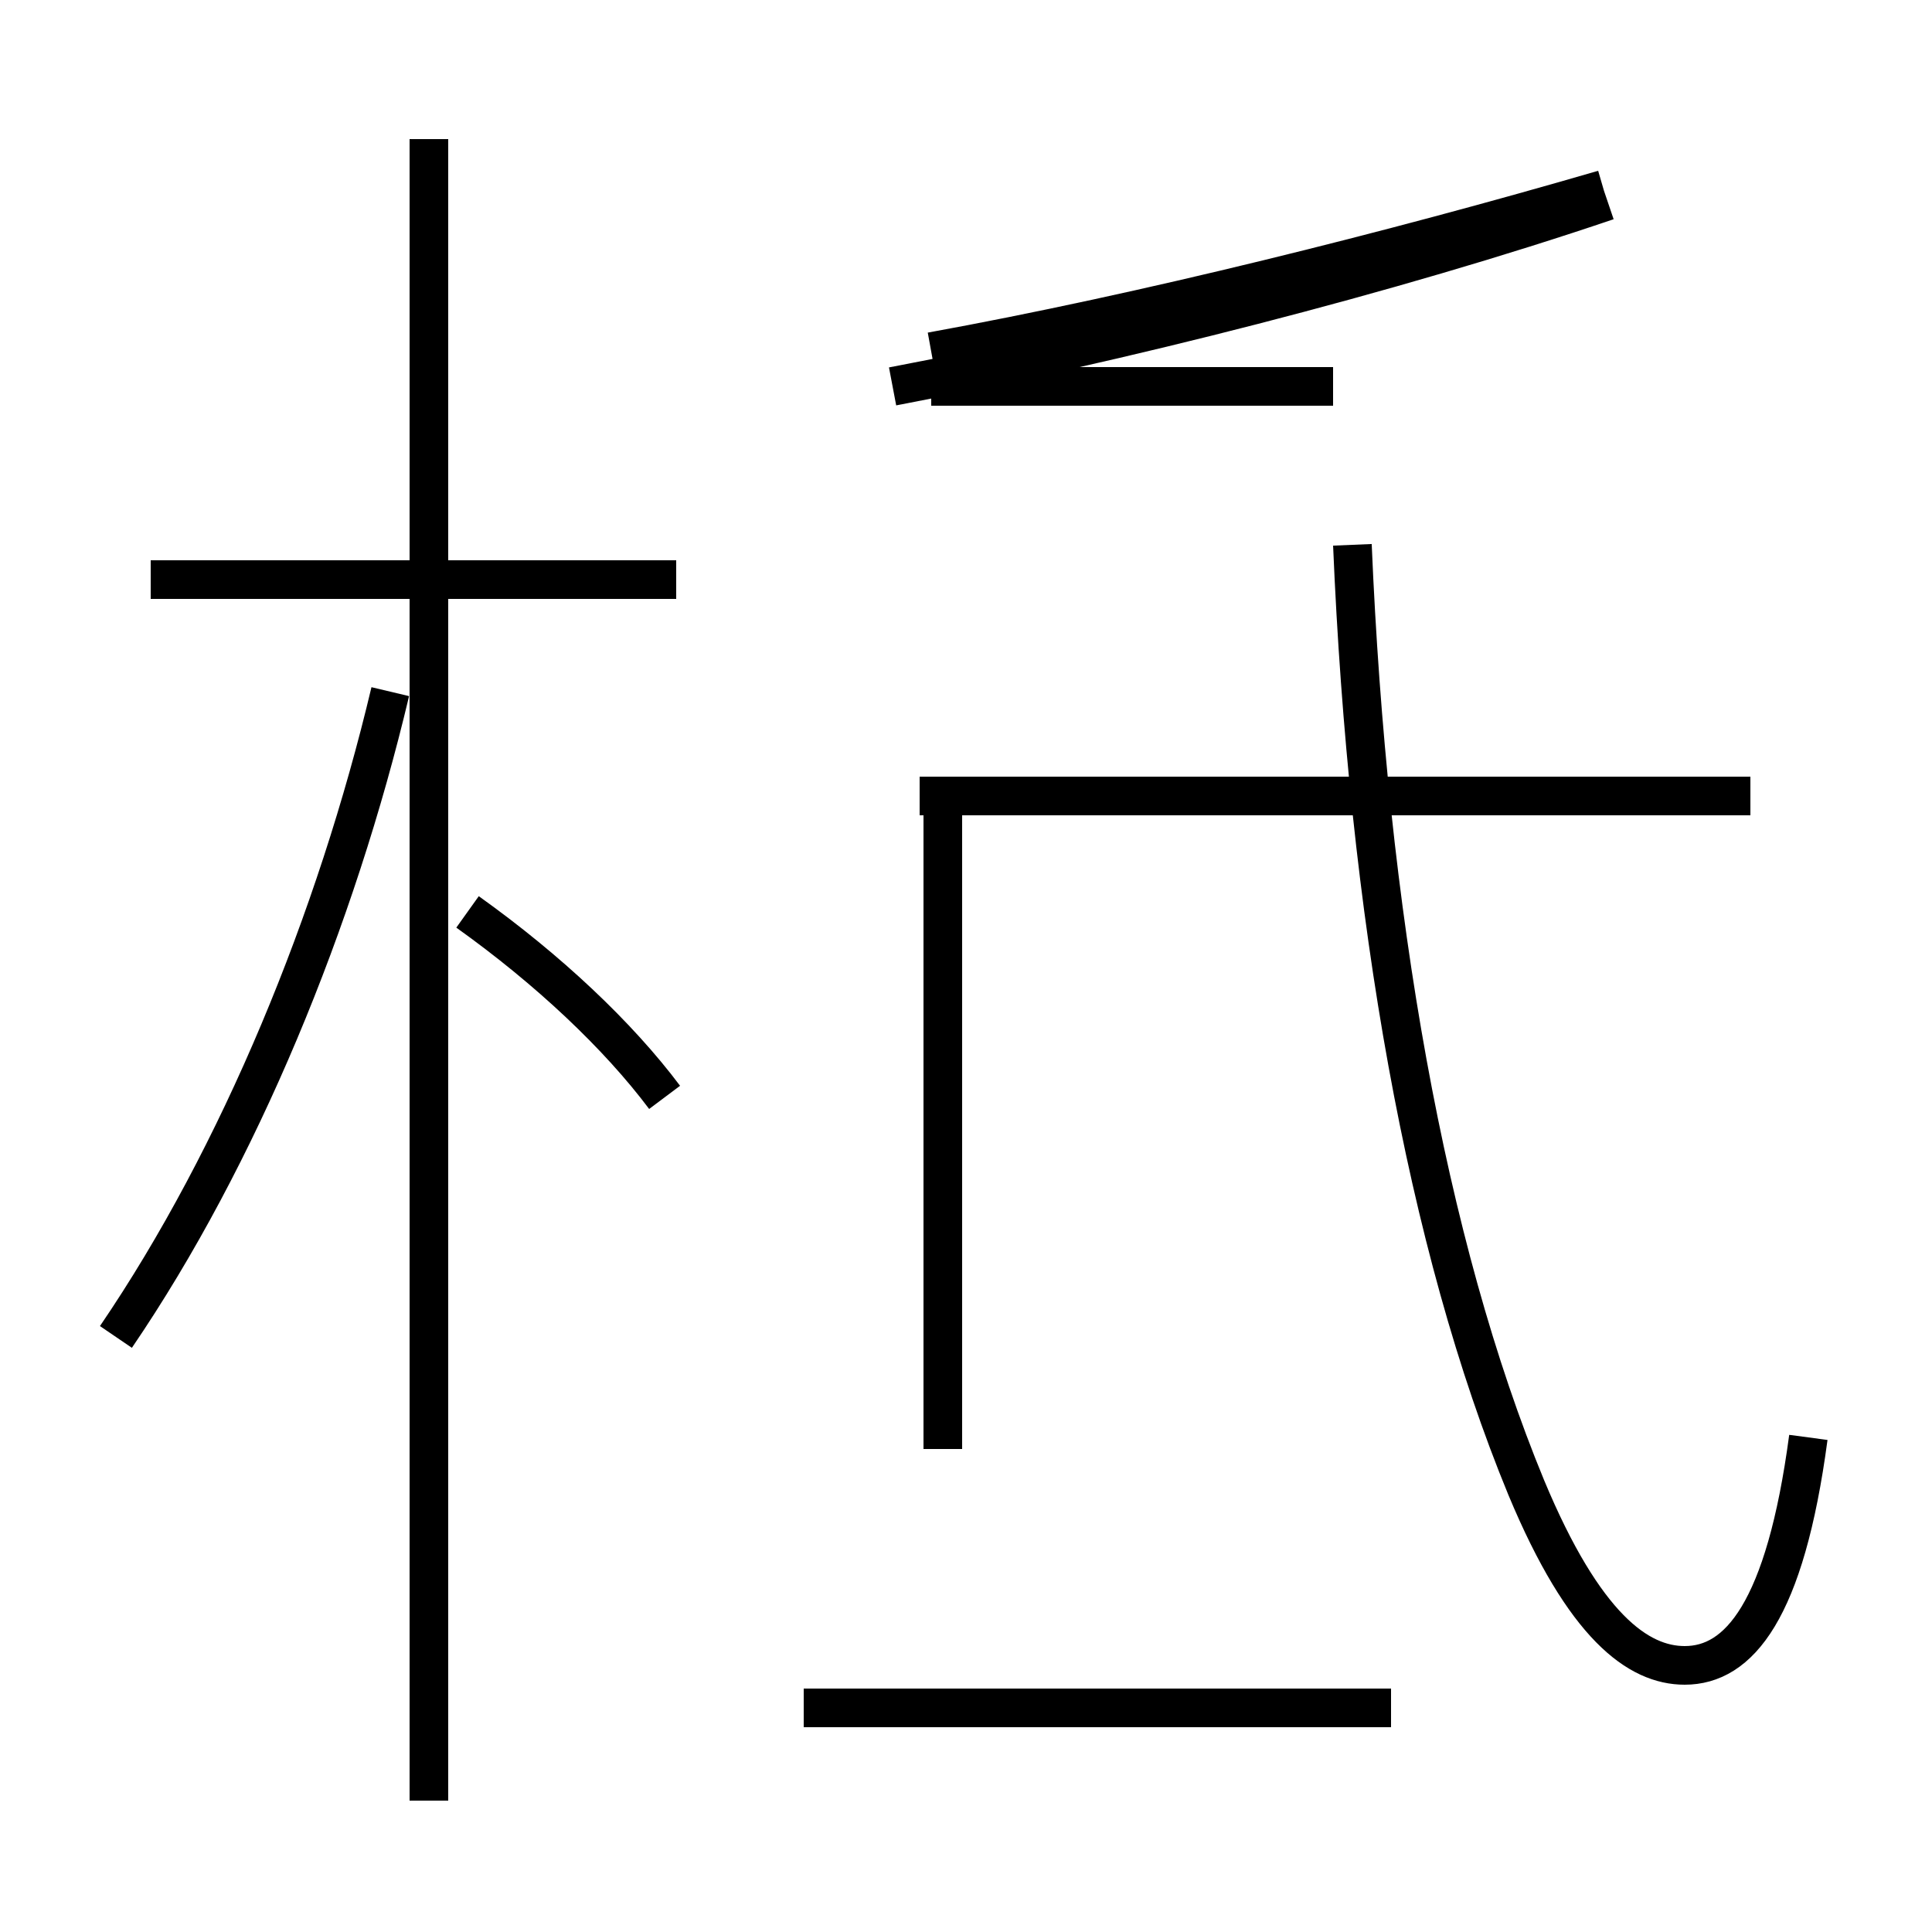 <?xml version='1.0' encoding='utf8'?>
<svg viewBox="0.0 -6.0 50.0 50.0" version="1.1" xmlns="http://www.w3.org/2000/svg">
<rect x="0.0" y="-6.0" width="50.0" height="50.0" fill="#808080" stroke="none"/>
<rect x="-1000" y="-1000" width="2000" height="2000" stroke="white" fill="white"/>
<g style="fill:white;stroke:#000000;  stroke-width:1">
<path d="M 46.8 -6.8 C 46.2 -2.3 45.0 -0.9 43.6 -0.9 C 42.4 -0.9 41.0 -1.9 39.5 -5.5 C 36.9 -11.8 35.4 -20.4 35.0 -29.9 M 3.0 -9.4 C 6.2 -14.1 8.7 -20.2 10.1 -26.1 M 36.0 0.2 L 20.8 0.2 M 17.2 -15.6 C 16.0 -17.2 14.2 -18.9 12.1 -20.4 M 17.5 -29.0 L 3.9 -29.0 M 24.4 -6.5 L 24.4 -22.9 M 45.3 -23.4 L 23.8 -23.4 M 11.1 2.6 L 11.1 -40.4 M 24.1 -34.0 L 34.5 -34.0 M 24.1 -34.9 C 29.6 -35.9 36.0 -37.5 41.5 -39.1 M 23.1 -34.0 C 28.9 -35.1 36.0 -36.9 41.6 -38.8" transform="translate(0.0, 38.0)" />
</g>
</svg>